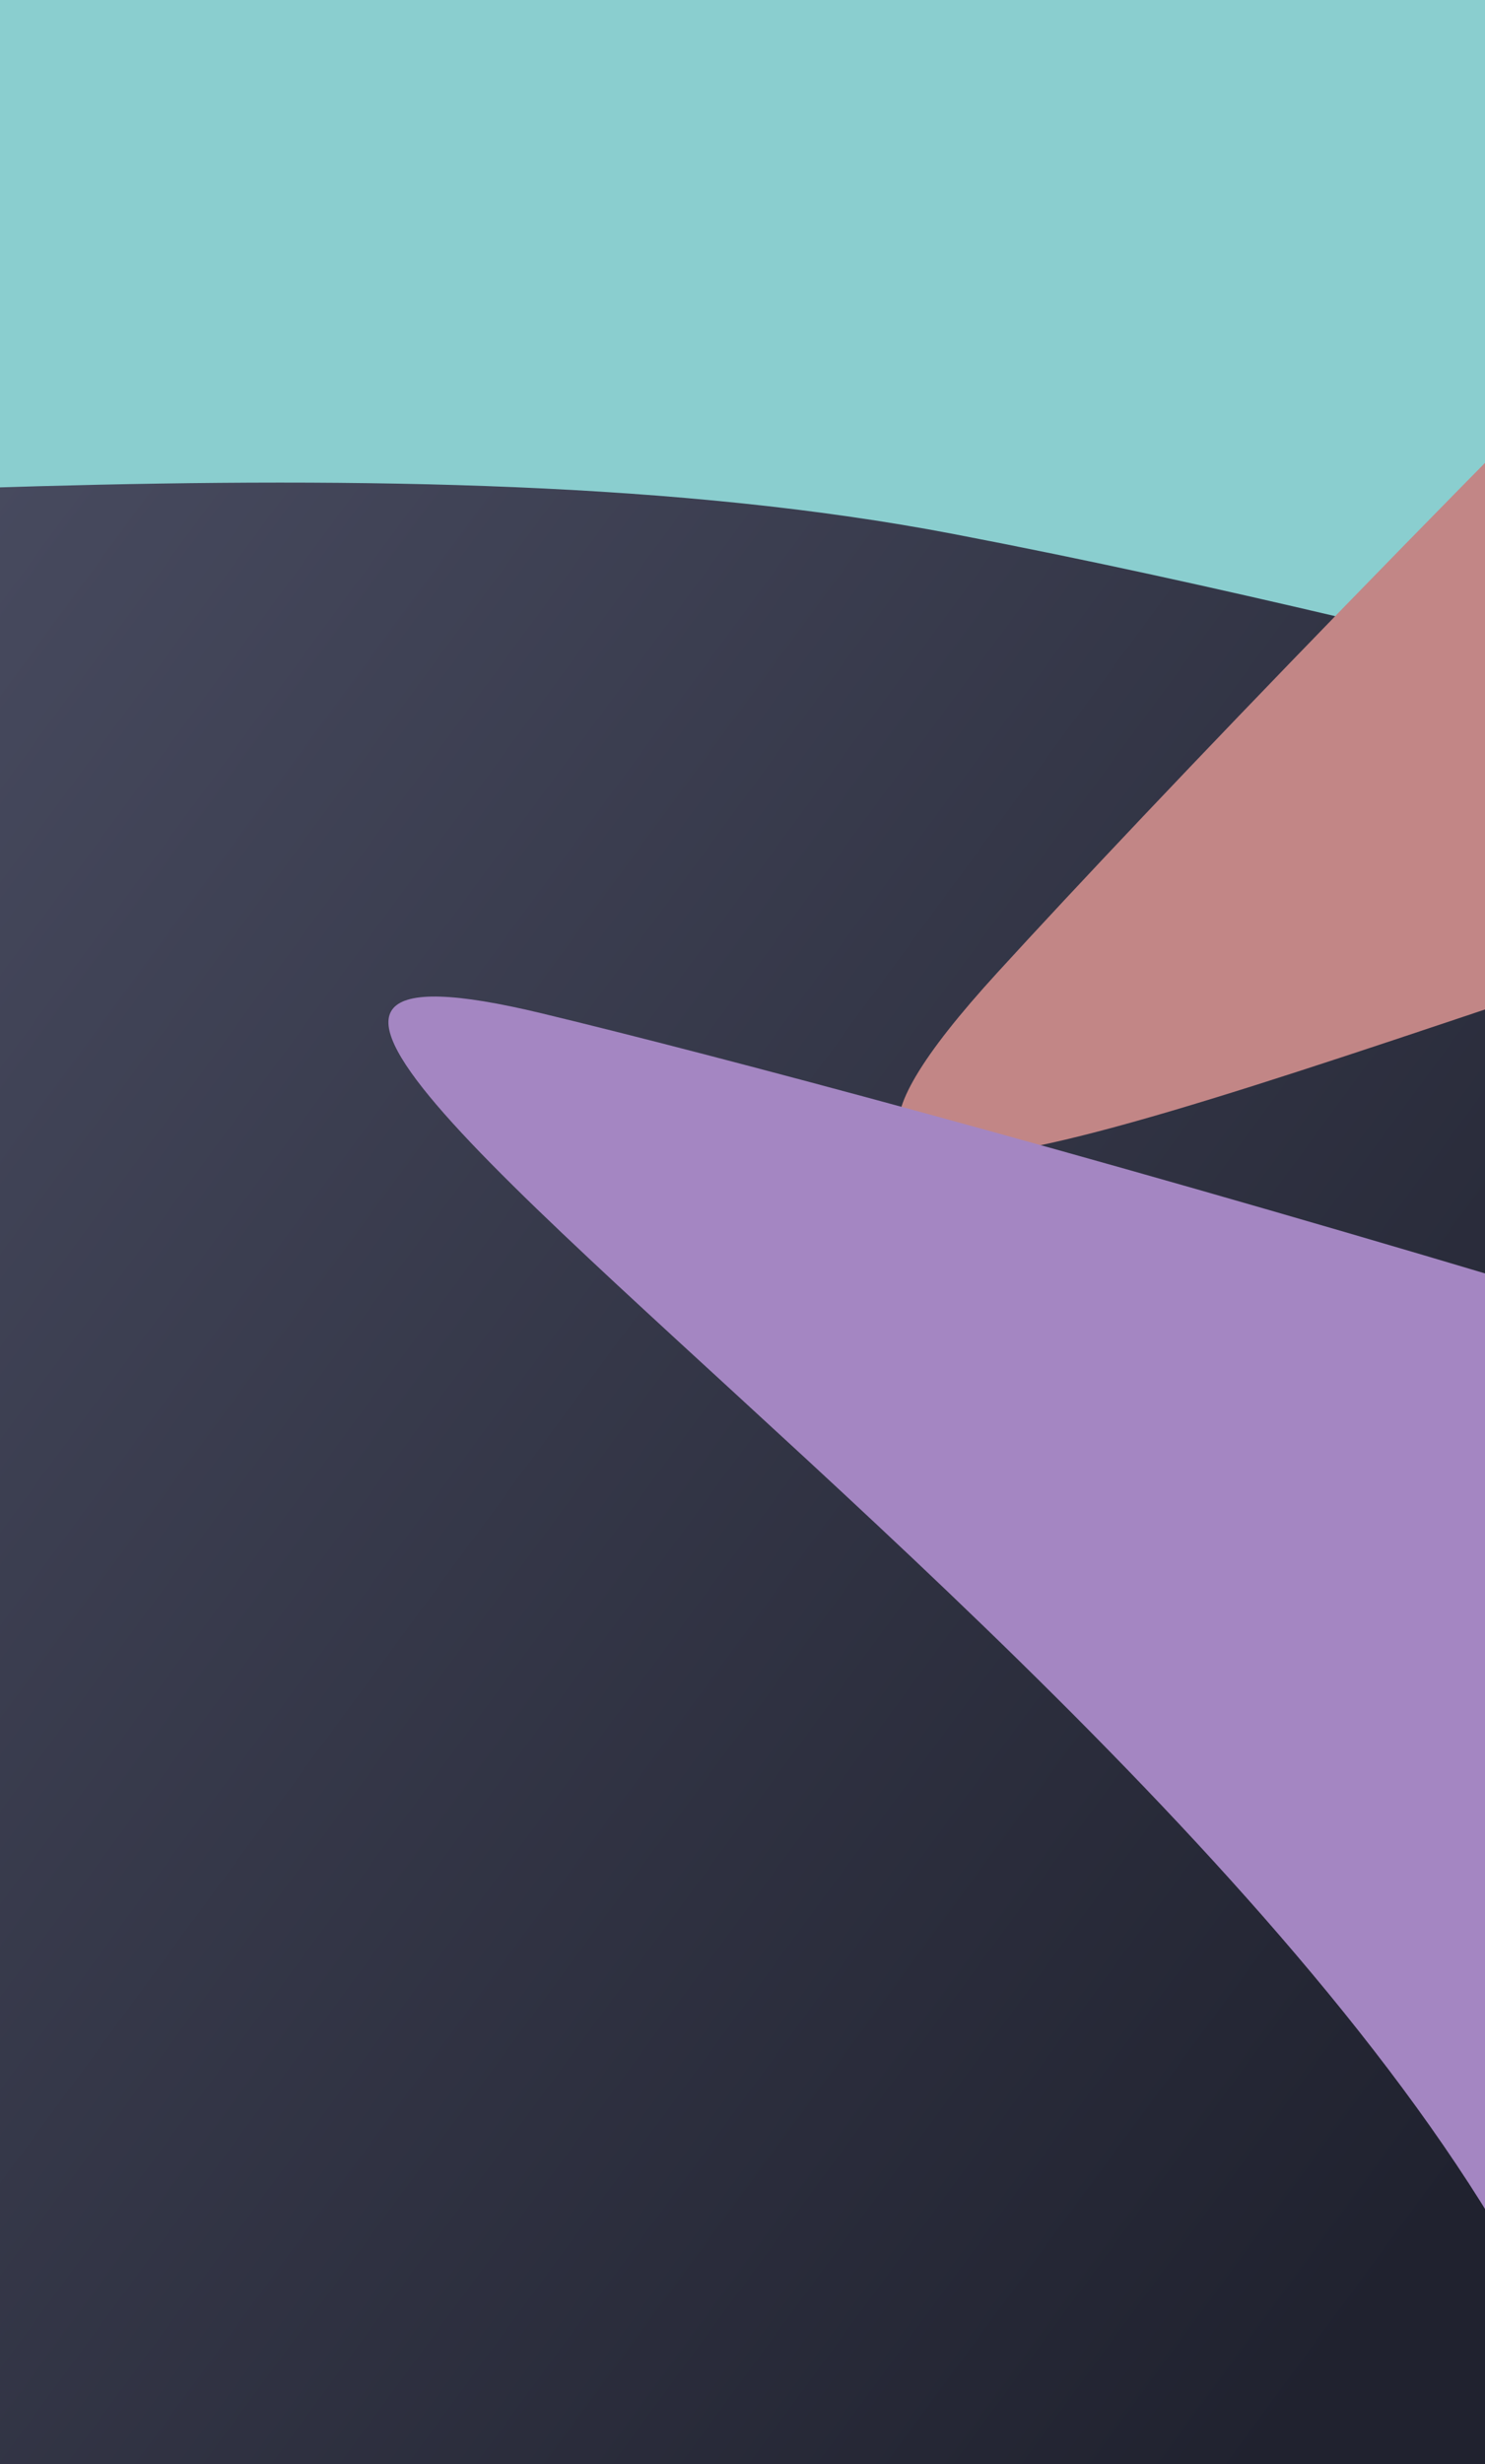 <svg width="343" height="569" viewBox="0 0 343 569" fill="none" xmlns="http://www.w3.org/2000/svg">
<g clip-path="url(#clip0_3384_6430)">
<rect width="343" height="569" fill="url(#paint0_linear_3384_6430)"/>
<g filter="url(#filter0_f_3384_6430)">
<path d="M652.831 55.483C614.1 257.648 471.547 171.455 220.166 123.294C-31.215 75.133 -457.51 203.047 -418.778 0.882C-380.046 -201.283 -1094.69 -528.671 -843.313 -480.51C-591.932 -432.349 691.563 -146.682 652.831 55.483Z" fill="#8ACECF"/>
</g>
<g filter="url(#filter1_f_3384_6430)">
<path d="M1296.11 -566.49C1452.84 -423.174 1321.33 -367.772 1178.02 -211.037C1034.7 -54.302 970.479 330.658 813.744 187.342C657.009 44.025 87.068 381.306 230.384 224.571C373.701 67.836 1139.37 -709.806 1296.11 -566.49Z" fill="#C28686"/>
</g>
<g filter="url(#filter2_f_3384_6430)">
<path d="M1073.28 666.658C1034.19 828.771 946.225 759.372 784.112 720.289C621.999 681.207 332.982 783.065 372.064 620.952C411.147 458.839 -36.904 194.931 125.209 234.013C287.322 273.096 1112.36 504.545 1073.28 666.658Z" fill="#A486C2"/>
</g>
</g>
<defs>
<filter id="filter0_f_3384_6430" x="-1247.03" y="-835.284" width="2250.72" height="1368.67" filterUnits="userSpaceOnUse" color-interpolation-filters="sRGB">
<feFlood flood-opacity="0" result="BackgroundImageFix"/>
<feBlend mode="normal" in="SourceGraphic" in2="BackgroundImageFix" result="shape"/>
<feGaussianBlur stdDeviation="175" result="effect1_foregroundBlur_3384_6430"/>
</filter>
<filter id="filter1_f_3384_6430" x="-142.518" y="-934.025" width="1859.6" height="1551.16" filterUnits="userSpaceOnUse" color-interpolation-filters="sRGB">
<feFlood flood-opacity="0" result="BackgroundImageFix"/>
<feBlend mode="normal" in="SourceGraphic" in2="BackgroundImageFix" result="shape"/>
<feGaussianBlur stdDeviation="175" result="effect1_foregroundBlur_3384_6430"/>
</filter>
<filter id="filter2_f_3384_6430" x="-310.283" y="-169.884" width="1784.9" height="1338.92" filterUnits="userSpaceOnUse" color-interpolation-filters="sRGB">
<feFlood flood-opacity="0" result="BackgroundImageFix"/>
<feBlend mode="normal" in="SourceGraphic" in2="BackgroundImageFix" result="shape"/>
<feGaussianBlur stdDeviation="200" result="effect1_foregroundBlur_3384_6430"/>
</filter>
<linearGradient id="paint0_linear_3384_6430" x1="291.074" y1="569" x2="-148.961" y2="245.808" gradientUnits="userSpaceOnUse">
<stop stop-color="#20222F"/>
<stop offset="1" stop-color="#4A4D62"/>
</linearGradient>
<clipPath id="clip0_3384_6430">
<rect width="343" height="569" fill="white"/>
</clipPath>
</defs>
</svg>
